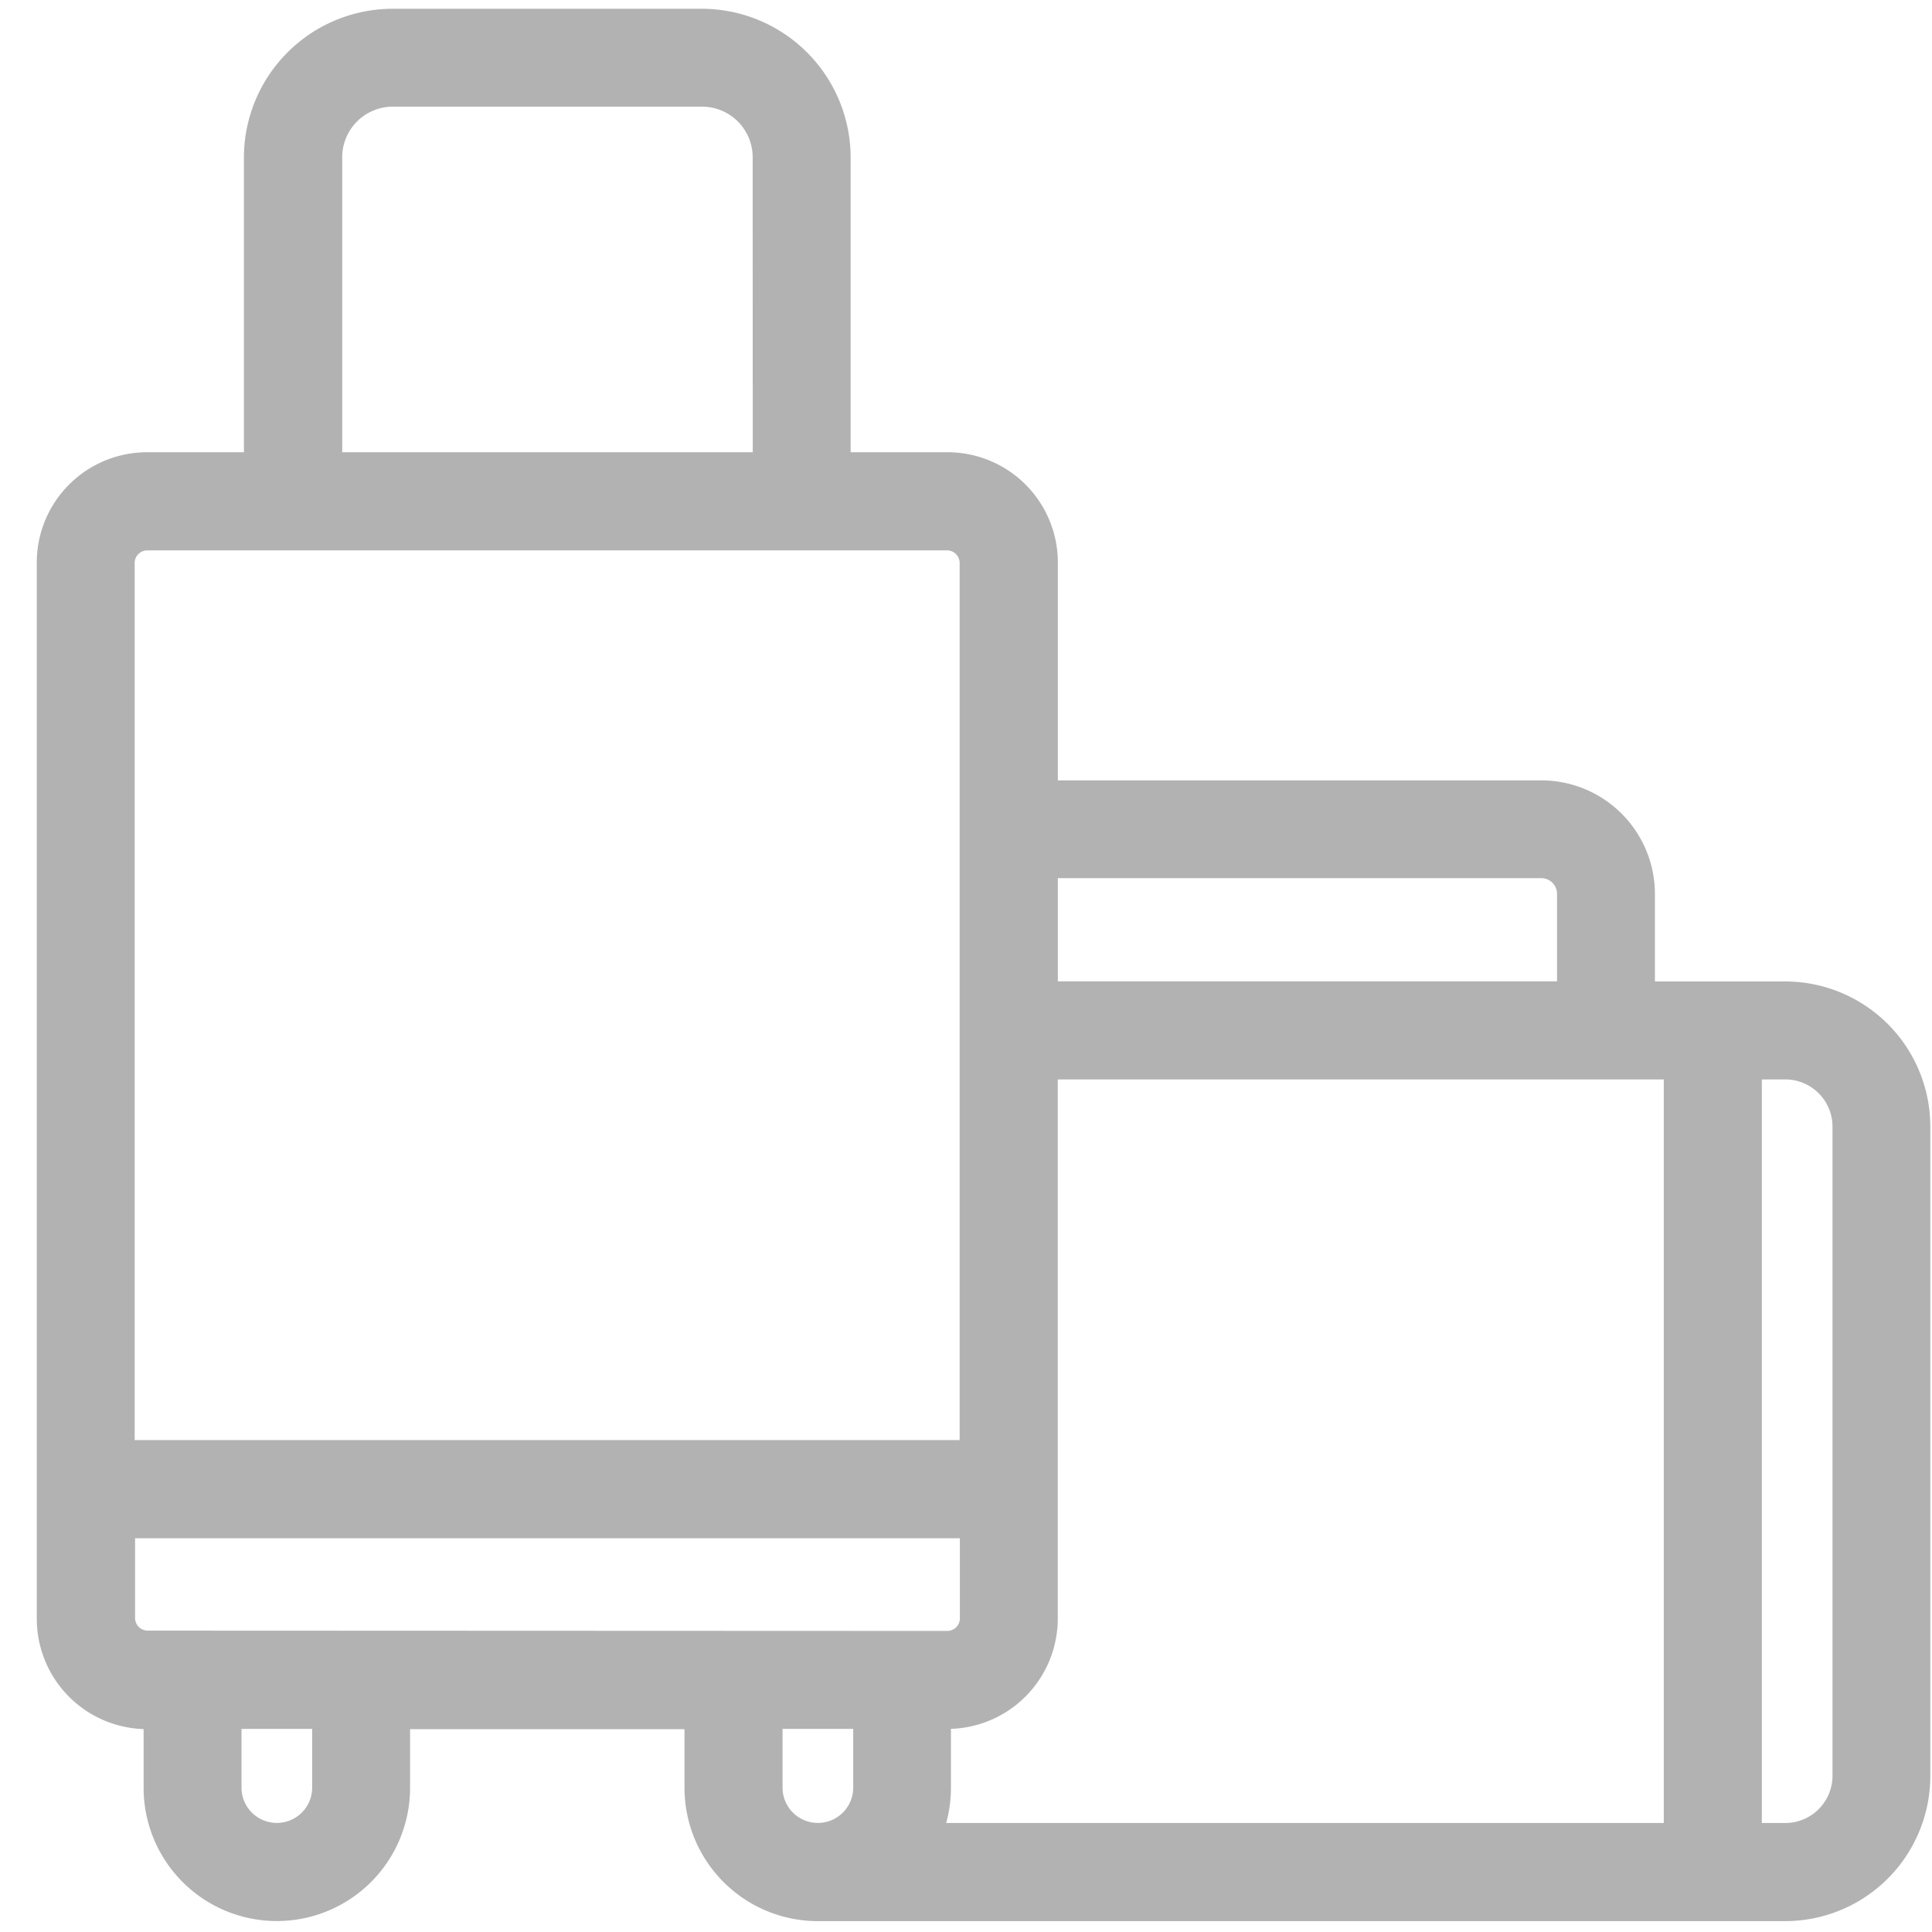 <svg xmlns="http://www.w3.org/2000/svg" xmlns:xlink="http://www.w3.org/1999/xlink" width="24" height="24" viewBox="0 0 24 24">
  <defs>
    <clipPath id="clip-path">
      <rect id="Rectangle_5293" data-name="Rectangle 5293" width="24" height="24" transform="translate(-0.455)" fill="#b2b2b2" stroke="#b2b2b2" stroke-width="1"/>
    </clipPath>
  </defs>
  <g id="Mask_Group_641" data-name="Mask Group 641" transform="translate(0.455)" clip-path="url(#clip-path)">
    <g id="travel-case" transform="translate(0.152 0.259)">
      <g id="Group_44377" data-name="Group 44377" transform="translate(0 0)">
        <path id="Path_78436" data-name="Path 78436" d="M24.087,12.083h-1.77V10.845a1.262,1.262,0,0,0-1.26-1.26H14.9V6.728A1.22,1.22,0,0,0,13.68,5.509H12.326V1.694A1.7,1.7,0,0,0,10.632,0H6.783A1.7,1.7,0,0,0,5.089,1.694V5.509H3.735A1.22,1.22,0,0,0,2.516,6.728V11.3a.458.458,0,1,0,.916,0V6.728a.307.307,0,0,1,.3-.3H13.68a.307.307,0,0,1,.3.3V17.78H3.432V11.3a.458.458,0,1,0-.916,0v8.551a1.221,1.221,0,0,0,1.219,1.22h.108v.879a1.505,1.505,0,1,0,3.01,0v-.879h3.709v.879a1.507,1.507,0,0,0,1.5,1.506h12.02A1.654,1.654,0,0,0,25.738,21.8V13.736A1.654,1.654,0,0,0,24.087,12.083ZM11.41,5.509h-5.4V1.694A.779.779,0,0,1,6.783.916h3.848a.779.779,0,0,1,.778.778ZM14.9,10.5h6.157a.345.345,0,0,1,.344.344v1.238H14.9ZM5.937,21.947a.589.589,0,1,1-1.178,0v-.879H5.937Zm-2.2-1.8a.307.307,0,0,1-.3-.3V18.7H13.983v1.151a.307.307,0,0,1-.3.3Zm8.921,1.8a.589.589,0,1,1-1.178,0v-.879h1.178Zm10.071.59H13.452a1.5,1.5,0,0,0,.12-.59v-.879h.108a1.221,1.221,0,0,0,1.219-1.22V13h7.828v9.537Zm2.094-.736a.737.737,0,0,1-.735.736h-.443V13h.443a.737.737,0,0,1,.735.736Z" transform="translate(-2.516 0)" fill="#b2b2b2" stroke="#b2b2b2" stroke-width="0.3"/>
      </g>
    </g>
  </g>
</svg>
